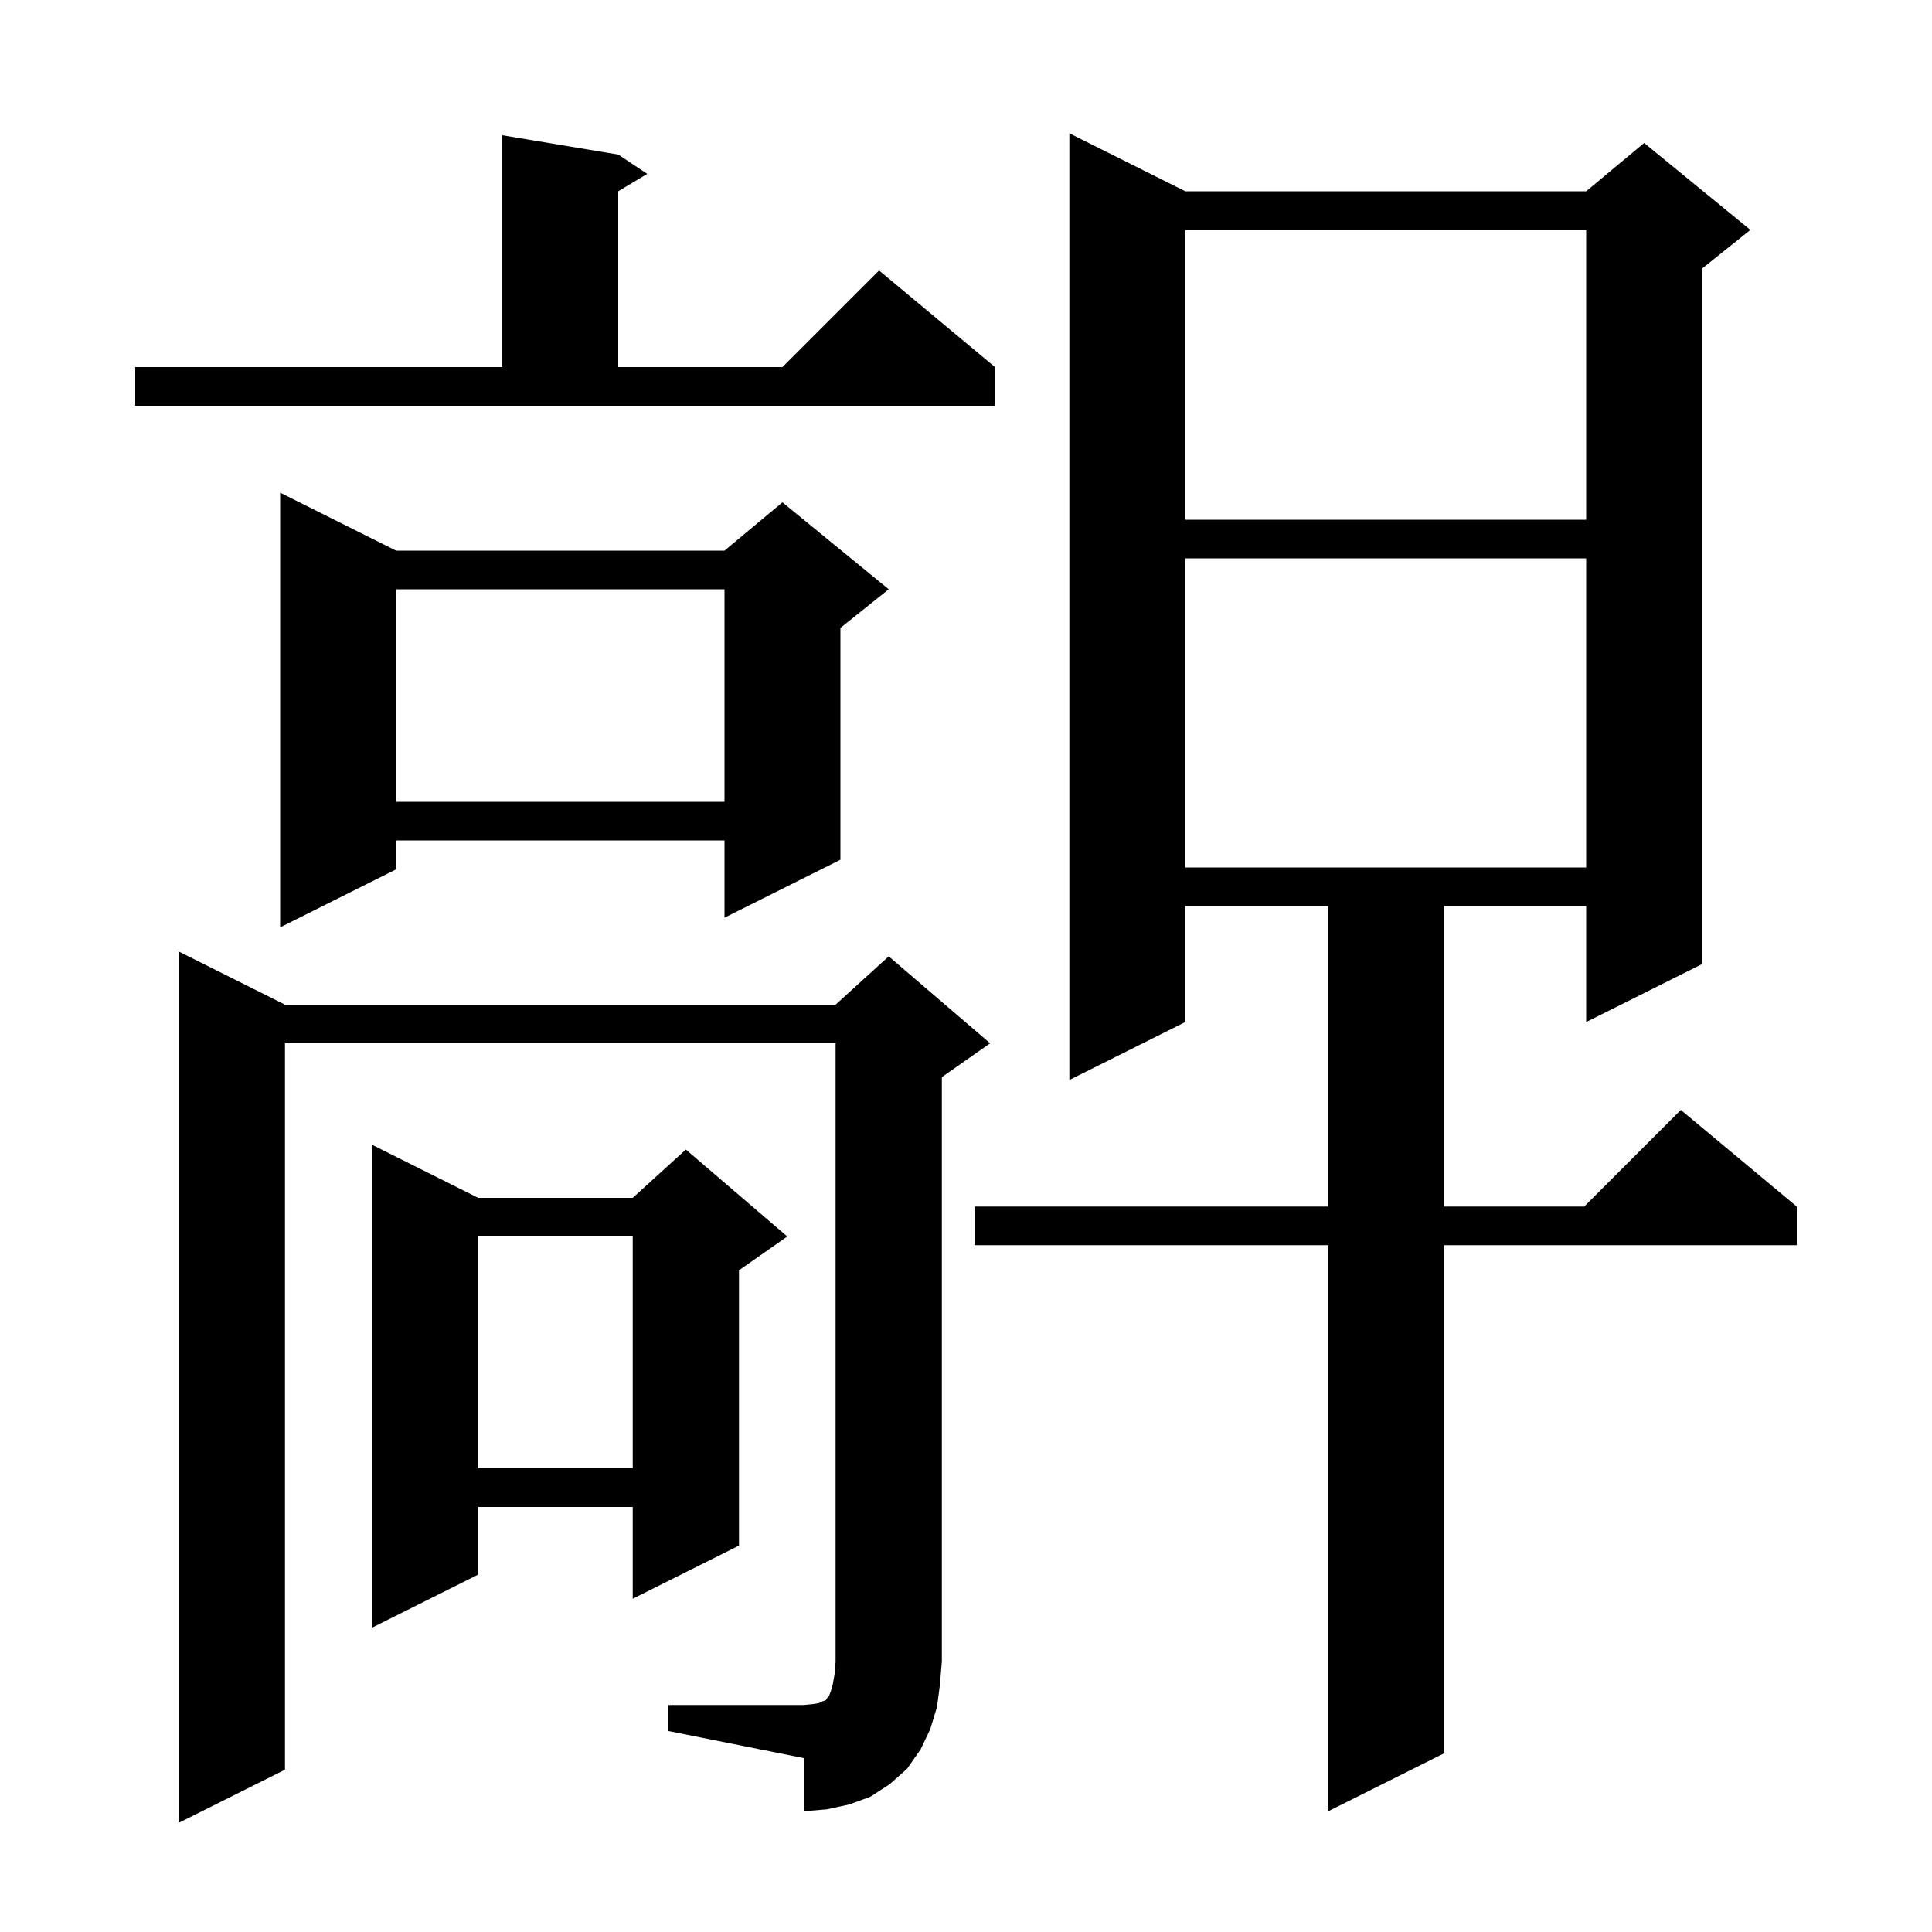 <svg xmlns="http://www.w3.org/2000/svg" xmlns:xlink="http://www.w3.org/1999/xlink" version="1.1" baseProfile="full" viewBox="0 0 200 200" width="200" height="200">
<g fill="black">
<path d="M 122.7 19.8 L 164.2 19.8 L 170.2 14.8 L 181.2 23.8 L 176.2 27.8 L 176.2 99.8 L 164.2 105.8 L 164.2 93.8 L 149.5 93.8 L 149.5 124.9 L 164.0 124.9 L 174.0 114.9 L 186.0 124.9 L 186.0 128.9 L 149.5 128.9 L 149.5 181.5 L 137.5 187.5 L 137.5 128.9 L 100.9 128.9 L 100.9 124.9 L 137.5 124.9 L 137.5 93.8 L 122.7 93.8 L 122.7 105.8 L 110.7 111.8 L 110.7 13.8 Z M 69.2 176.5 L 83.2 176.5 L 84.2 176.4 L 84.8 176.3 L 85.2 176.1 L 85.5 176.0 L 85.6 175.8 L 85.8 175.6 L 86.0 175.1 L 86.2 174.4 L 86.4 173.3 L 86.5 172.0 L 86.5 108.0 L 29.5 108.0 L 29.5 183.2 L 18.5 188.7 L 18.5 98.5 L 29.5 104.0 L 86.5 104.0 L 92.0 99.0 L 102.5 108.0 L 97.5 111.5 L 97.5 172.0 L 97.3 174.4 L 97.0 176.7 L 96.3 179.0 L 95.3 181.1 L 93.9 183.1 L 92.1 184.7 L 90.1 186.0 L 87.9 186.8 L 85.6 187.3 L 83.2 187.5 L 83.2 182.0 L 69.2 179.2 Z M 49.5 124.0 L 65.5 124.0 L 71.0 119.0 L 81.5 128.0 L 76.5 131.5 L 76.5 160.0 L 65.5 165.5 L 65.5 156.0 L 49.5 156.0 L 49.5 163.0 L 38.5 168.5 L 38.5 118.5 Z M 49.5 128.0 L 49.5 152.0 L 65.5 152.0 L 65.5 128.0 Z M 41.0 57.0 L 75.0 57.0 L 81.0 52.0 L 92.0 61.0 L 87.0 65.0 L 87.0 89.0 L 75.0 95.0 L 75.0 87.0 L 41.0 87.0 L 41.0 90.0 L 29.0 96.0 L 29.0 51.0 Z M 122.7 57.8 L 122.7 89.8 L 164.2 89.8 L 164.2 57.8 Z M 41.0 61.0 L 41.0 83.0 L 75.0 83.0 L 75.0 61.0 Z M 122.7 23.8 L 122.7 53.8 L 164.2 53.8 L 164.2 23.8 Z M 14.0 38.0 L 52.0 38.0 L 52.0 14.0 L 64.0 16.0 L 67.0 18.0 L 64.0 19.8 L 64.0 38.0 L 81.0 38.0 L 91.0 28.0 L 103.0 38.0 L 103.0 42.0 L 14.0 42.0 Z " />
</g>
</svg>
